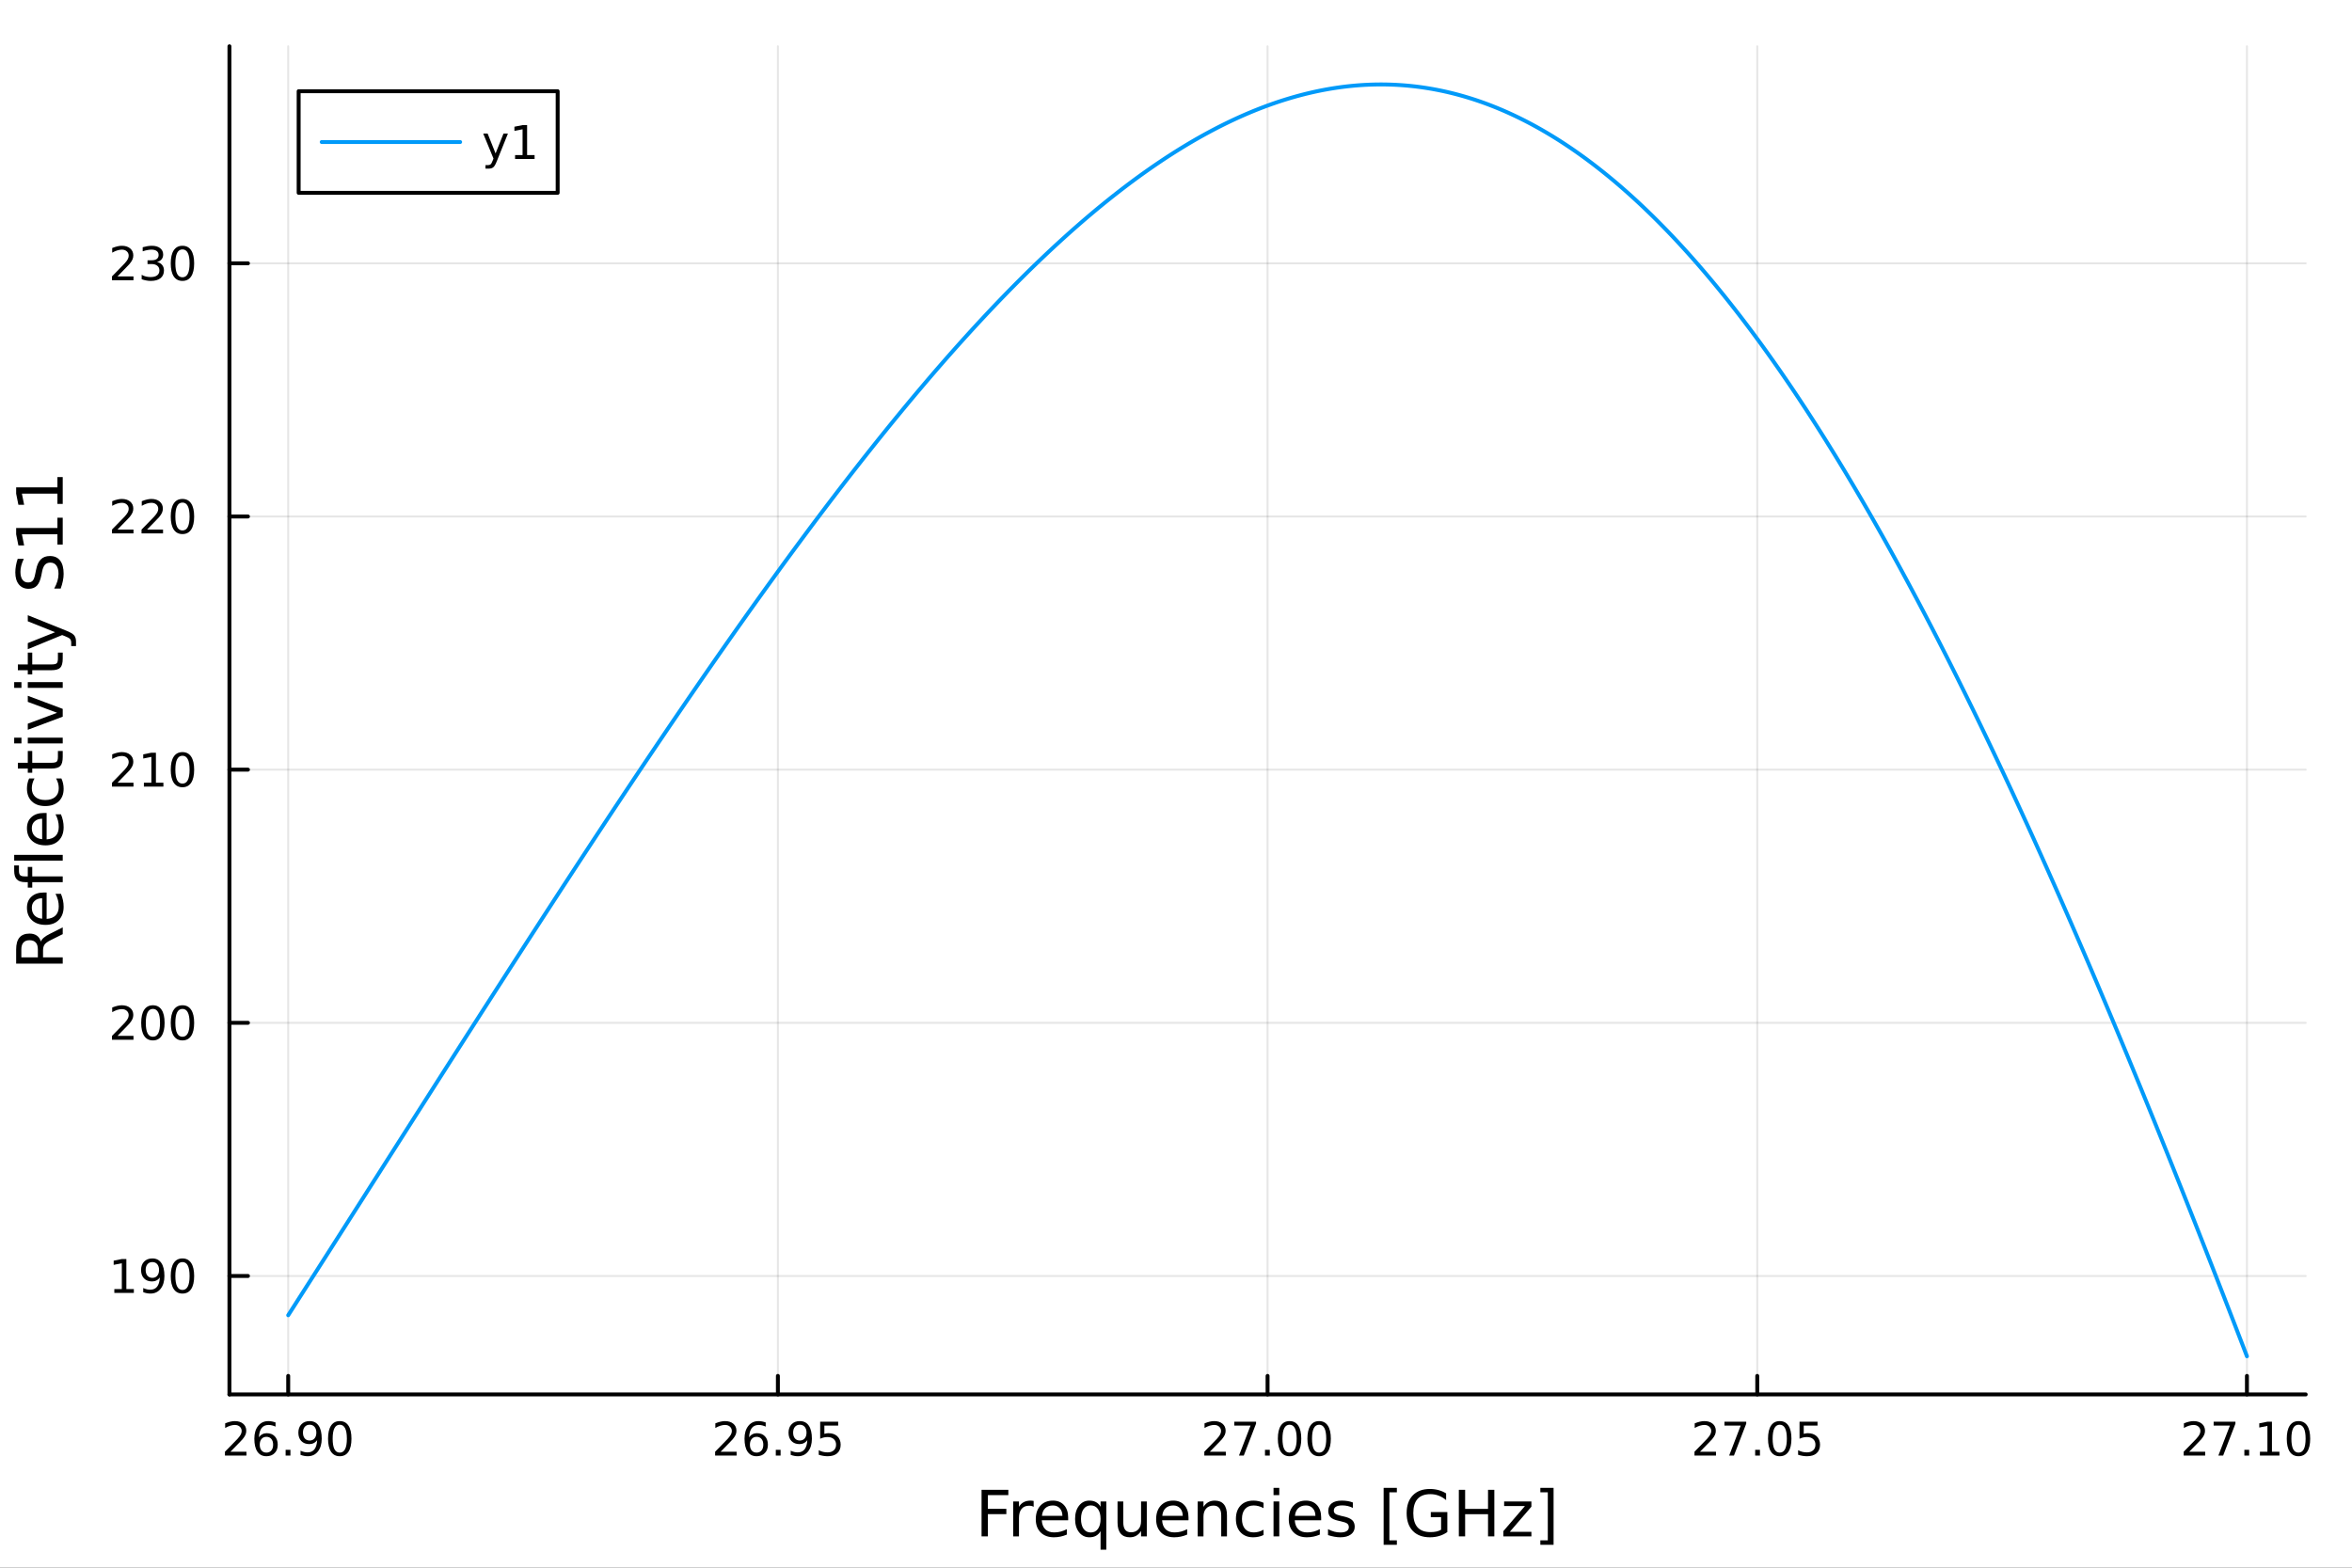 <?xml version="1.0" encoding="utf-8"?>
<svg xmlns="http://www.w3.org/2000/svg" xmlns:xlink="http://www.w3.org/1999/xlink" width="600" height="400" viewBox="0 0 2400 1600">
<rect x="0" y="0" width="2400" height="1600" fill="#333333" stroke="none"/>
<defs>
  <clipPath id="clip520">
    <rect x="0" y="0" width="2400" height="1600"/>
  </clipPath>
</defs>
<path clip-path="url(#clip520)" d="M0 1600 L2400 1600 L2400 0 L0 0  Z" fill="#ffffff" fill-rule="evenodd" fill-opacity="1"/>
<defs>
  <clipPath id="clip521">
    <rect x="480" y="0" width="1681" height="1600"/>
  </clipPath>
</defs>
<path clip-path="url(#clip520)" d="M234.125 1423.18 L2352.76 1423.18 L2352.76 47.244 L234.125 47.244  Z" fill="#ffffff" fill-rule="evenodd" fill-opacity="1"/>
<defs>
  <clipPath id="clip522">
    <rect x="234" y="47" width="2120" height="1377"/>
  </clipPath>
</defs>
<polyline clip-path="url(#clip522)" style="stroke:#000000; stroke-linecap:round; stroke-linejoin:round; stroke-width:2; stroke-opacity:0.1; fill:none" points="294.087,1423.18 294.087,47.244 "/>
<polyline clip-path="url(#clip522)" style="stroke:#000000; stroke-linecap:round; stroke-linejoin:round; stroke-width:2; stroke-opacity:0.1; fill:none" points="793.764,1423.18 793.764,47.244 "/>
<polyline clip-path="url(#clip522)" style="stroke:#000000; stroke-linecap:round; stroke-linejoin:round; stroke-width:2; stroke-opacity:0.1; fill:none" points="1293.44,1423.18 1293.44,47.244 "/>
<polyline clip-path="url(#clip522)" style="stroke:#000000; stroke-linecap:round; stroke-linejoin:round; stroke-width:2; stroke-opacity:0.1; fill:none" points="1793.12,1423.18 1793.12,47.244 "/>
<polyline clip-path="url(#clip522)" style="stroke:#000000; stroke-linecap:round; stroke-linejoin:round; stroke-width:2; stroke-opacity:0.1; fill:none" points="2292.79,1423.18 2292.79,47.244 "/>
<polyline clip-path="url(#clip522)" style="stroke:#000000; stroke-linecap:round; stroke-linejoin:round; stroke-width:2; stroke-opacity:0.1; fill:none" points="234.125,1302.28 2352.76,1302.28 "/>
<polyline clip-path="url(#clip522)" style="stroke:#000000; stroke-linecap:round; stroke-linejoin:round; stroke-width:2; stroke-opacity:0.1; fill:none" points="234.125,1043.9 2352.76,1043.9 "/>
<polyline clip-path="url(#clip522)" style="stroke:#000000; stroke-linecap:round; stroke-linejoin:round; stroke-width:2; stroke-opacity:0.1; fill:none" points="234.125,785.517 2352.76,785.517 "/>
<polyline clip-path="url(#clip522)" style="stroke:#000000; stroke-linecap:round; stroke-linejoin:round; stroke-width:2; stroke-opacity:0.1; fill:none" points="234.125,527.135 2352.76,527.135 "/>
<polyline clip-path="url(#clip522)" style="stroke:#000000; stroke-linecap:round; stroke-linejoin:round; stroke-width:2; stroke-opacity:0.1; fill:none" points="234.125,268.753 2352.76,268.753 "/>
<polyline clip-path="url(#clip520)" style="stroke:#000000; stroke-linecap:round; stroke-linejoin:round; stroke-width:4; stroke-opacity:1; fill:none" points="234.125,1423.18 2352.76,1423.18 "/>
<polyline clip-path="url(#clip520)" style="stroke:#000000; stroke-linecap:round; stroke-linejoin:round; stroke-width:4; stroke-opacity:1; fill:none" points="294.087,1423.18 294.087,1404.28 "/>
<polyline clip-path="url(#clip520)" style="stroke:#000000; stroke-linecap:round; stroke-linejoin:round; stroke-width:4; stroke-opacity:1; fill:none" points="793.764,1423.18 793.764,1404.28 "/>
<polyline clip-path="url(#clip520)" style="stroke:#000000; stroke-linecap:round; stroke-linejoin:round; stroke-width:4; stroke-opacity:1; fill:none" points="1293.44,1423.18 1293.44,1404.28 "/>
<polyline clip-path="url(#clip520)" style="stroke:#000000; stroke-linecap:round; stroke-linejoin:round; stroke-width:4; stroke-opacity:1; fill:none" points="1793.12,1423.18 1793.12,1404.28 "/>
<polyline clip-path="url(#clip520)" style="stroke:#000000; stroke-linecap:round; stroke-linejoin:round; stroke-width:4; stroke-opacity:1; fill:none" points="2292.79,1423.18 2292.79,1404.28 "/>
<path clip-path="url(#clip520)" d="M235.163 1481.64 L251.483 1481.64 L251.483 1485.58 L229.538 1485.58 L229.538 1481.64 Q232.2 1478.89 236.784 1474.26 Q241.39 1469.61 242.571 1468.27 Q244.816 1465.74 245.696 1464.01 Q246.599 1462.25 246.599 1460.56 Q246.599 1457.8 244.654 1456.07 Q242.733 1454.33 239.631 1454.33 Q237.432 1454.33 234.978 1455.09 Q232.548 1455.86 229.77 1457.41 L229.77 1452.69 Q232.594 1451.55 235.048 1450.97 Q237.501 1450.39 239.538 1450.39 Q244.909 1450.39 248.103 1453.08 Q251.298 1455.77 251.298 1460.26 Q251.298 1462.39 250.487 1464.31 Q249.7 1466.2 247.594 1468.8 Q247.015 1469.47 243.913 1472.69 Q240.812 1475.88 235.163 1481.64 Z" fill="#000000" fill-rule="nonzero" fill-opacity="1" /><path clip-path="url(#clip520)" d="M271.876 1466.44 Q268.728 1466.44 266.876 1468.59 Q265.047 1470.74 265.047 1474.49 Q265.047 1478.22 266.876 1480.39 Q268.728 1482.55 271.876 1482.55 Q275.024 1482.55 276.853 1480.39 Q278.705 1478.22 278.705 1474.49 Q278.705 1470.74 276.853 1468.59 Q275.024 1466.44 271.876 1466.44 M281.159 1451.78 L281.159 1456.04 Q279.399 1455.21 277.594 1454.77 Q275.811 1454.33 274.052 1454.33 Q269.422 1454.33 266.969 1457.45 Q264.538 1460.58 264.191 1466.9 Q265.557 1464.89 267.617 1463.82 Q269.677 1462.73 272.154 1462.73 Q277.362 1462.73 280.371 1465.9 Q283.404 1469.05 283.404 1474.49 Q283.404 1479.82 280.256 1483.03 Q277.108 1486.25 271.876 1486.25 Q265.881 1486.25 262.71 1481.67 Q259.538 1477.06 259.538 1468.33 Q259.538 1460.14 263.427 1455.28 Q267.316 1450.39 273.867 1450.39 Q275.626 1450.39 277.409 1450.74 Q279.214 1451.09 281.159 1451.78 Z" fill="#000000" fill-rule="nonzero" fill-opacity="1" /><path clip-path="url(#clip520)" d="M291.459 1479.7 L296.344 1479.7 L296.344 1485.58 L291.459 1485.58 L291.459 1479.7 Z" fill="#000000" fill-rule="nonzero" fill-opacity="1" /><path clip-path="url(#clip520)" d="M306.668 1484.86 L306.668 1480.6 Q308.427 1481.44 310.232 1481.88 Q312.038 1482.32 313.774 1482.32 Q318.404 1482.32 320.834 1479.21 Q323.288 1476.09 323.635 1469.75 Q322.293 1471.74 320.232 1472.8 Q318.172 1473.87 315.672 1473.87 Q310.487 1473.87 307.455 1470.74 Q304.445 1467.59 304.445 1462.15 Q304.445 1456.83 307.594 1453.61 Q310.742 1450.39 315.973 1450.39 Q321.968 1450.39 325.117 1455 Q328.288 1459.58 328.288 1468.33 Q328.288 1476.51 324.399 1481.39 Q320.533 1486.25 313.982 1486.25 Q312.223 1486.25 310.418 1485.9 Q308.612 1485.56 306.668 1484.86 M315.973 1470.21 Q319.121 1470.21 320.95 1468.06 Q322.802 1465.9 322.802 1462.15 Q322.802 1458.43 320.95 1456.27 Q319.121 1454.1 315.973 1454.1 Q312.825 1454.1 310.973 1456.27 Q309.144 1458.43 309.144 1462.15 Q309.144 1465.9 310.973 1468.06 Q312.825 1470.21 315.973 1470.21 Z" fill="#000000" fill-rule="nonzero" fill-opacity="1" /><path clip-path="url(#clip520)" d="M346.691 1454.1 Q343.079 1454.1 341.251 1457.66 Q339.445 1461.2 339.445 1468.33 Q339.445 1475.44 341.251 1479.01 Q343.079 1482.55 346.691 1482.55 Q350.325 1482.55 352.13 1479.01 Q353.959 1475.44 353.959 1468.33 Q353.959 1461.2 352.13 1457.66 Q350.325 1454.1 346.691 1454.1 M346.691 1450.39 Q352.501 1450.39 355.556 1455 Q358.635 1459.58 358.635 1468.33 Q358.635 1477.06 355.556 1481.67 Q352.501 1486.25 346.691 1486.25 Q340.88 1486.25 337.802 1481.67 Q334.746 1477.06 334.746 1468.33 Q334.746 1459.58 337.802 1455 Q340.88 1450.39 346.691 1450.39 Z" fill="#000000" fill-rule="nonzero" fill-opacity="1" /><path clip-path="url(#clip520)" d="M735.338 1481.64 L751.657 1481.64 L751.657 1485.58 L729.713 1485.58 L729.713 1481.64 Q732.375 1478.89 736.958 1474.26 Q741.565 1469.61 742.745 1468.27 Q744.991 1465.74 745.87 1464.01 Q746.773 1462.25 746.773 1460.56 Q746.773 1457.8 744.829 1456.07 Q742.907 1454.33 739.806 1454.33 Q737.607 1454.33 735.153 1455.09 Q732.722 1455.86 729.945 1457.41 L729.945 1452.69 Q732.769 1451.55 735.222 1450.97 Q737.676 1450.39 739.713 1450.39 Q745.083 1450.39 748.278 1453.08 Q751.472 1455.77 751.472 1460.26 Q751.472 1462.39 750.662 1464.31 Q749.875 1466.2 747.769 1468.8 Q747.19 1469.47 744.088 1472.69 Q740.986 1475.88 735.338 1481.64 Z" fill="#000000" fill-rule="nonzero" fill-opacity="1" /><path clip-path="url(#clip520)" d="M772.051 1466.44 Q768.903 1466.44 767.051 1468.59 Q765.222 1470.74 765.222 1474.49 Q765.222 1478.22 767.051 1480.39 Q768.903 1482.55 772.051 1482.55 Q775.199 1482.55 777.028 1480.39 Q778.88 1478.22 778.88 1474.49 Q778.88 1470.74 777.028 1468.59 Q775.199 1466.44 772.051 1466.44 M781.333 1451.78 L781.333 1456.04 Q779.574 1455.21 777.768 1454.77 Q775.986 1454.33 774.227 1454.33 Q769.597 1454.33 767.143 1457.45 Q764.713 1460.58 764.366 1466.9 Q765.731 1464.89 767.792 1463.82 Q769.852 1462.73 772.329 1462.73 Q777.537 1462.73 780.546 1465.9 Q783.579 1469.05 783.579 1474.49 Q783.579 1479.82 780.43 1483.03 Q777.282 1486.25 772.051 1486.25 Q766.055 1486.25 762.884 1481.67 Q759.713 1477.06 759.713 1468.33 Q759.713 1460.14 763.602 1455.28 Q767.491 1450.39 774.042 1450.39 Q775.801 1450.39 777.583 1450.74 Q779.389 1451.09 781.333 1451.78 Z" fill="#000000" fill-rule="nonzero" fill-opacity="1" /><path clip-path="url(#clip520)" d="M791.634 1479.7 L796.518 1479.7 L796.518 1485.58 L791.634 1485.58 L791.634 1479.7 Z" fill="#000000" fill-rule="nonzero" fill-opacity="1" /><path clip-path="url(#clip520)" d="M806.842 1484.86 L806.842 1480.6 Q808.602 1481.44 810.407 1481.88 Q812.213 1482.32 813.949 1482.32 Q818.578 1482.32 821.009 1479.21 Q823.463 1476.09 823.81 1469.75 Q822.467 1471.74 820.407 1472.8 Q818.347 1473.87 815.847 1473.87 Q810.662 1473.87 807.629 1470.74 Q804.62 1467.59 804.62 1462.15 Q804.62 1456.83 807.768 1453.61 Q810.916 1450.39 816.148 1450.39 Q822.143 1450.39 825.291 1455 Q828.463 1459.58 828.463 1468.33 Q828.463 1476.51 824.574 1481.39 Q820.708 1486.25 814.157 1486.25 Q812.398 1486.25 810.592 1485.9 Q808.787 1485.56 806.842 1484.86 M816.148 1470.21 Q819.296 1470.21 821.125 1468.06 Q822.976 1465.9 822.976 1462.15 Q822.976 1458.43 821.125 1456.27 Q819.296 1454.1 816.148 1454.1 Q813 1454.1 811.148 1456.27 Q809.319 1458.43 809.319 1462.15 Q809.319 1465.9 811.148 1468.06 Q813 1470.21 816.148 1470.21 Z" fill="#000000" fill-rule="nonzero" fill-opacity="1" /><path clip-path="url(#clip520)" d="M836.912 1451.02 L855.268 1451.02 L855.268 1454.96 L841.194 1454.96 L841.194 1463.43 Q842.212 1463.08 843.231 1462.92 Q844.25 1462.73 845.268 1462.73 Q851.055 1462.73 854.435 1465.9 Q857.814 1469.08 857.814 1474.49 Q857.814 1480.07 854.342 1483.17 Q850.87 1486.25 844.55 1486.25 Q842.375 1486.25 840.106 1485.88 Q837.861 1485.51 835.453 1484.77 L835.453 1480.07 Q837.537 1481.2 839.759 1481.76 Q841.981 1482.32 844.458 1482.32 Q848.462 1482.32 850.8 1480.21 Q853.138 1478.1 853.138 1474.49 Q853.138 1470.88 850.8 1468.77 Q848.462 1466.67 844.458 1466.67 Q842.583 1466.67 840.708 1467.08 Q838.856 1467.5 836.912 1468.38 L836.912 1451.02 Z" fill="#000000" fill-rule="nonzero" fill-opacity="1" /><path clip-path="url(#clip520)" d="M1234.52 1481.64 L1250.84 1481.64 L1250.84 1485.58 L1228.89 1485.58 L1228.89 1481.64 Q1231.55 1478.89 1236.14 1474.26 Q1240.74 1469.61 1241.92 1468.27 Q1244.17 1465.74 1245.05 1464.01 Q1245.95 1462.25 1245.95 1460.56 Q1245.95 1457.8 1244.01 1456.07 Q1242.09 1454.33 1238.98 1454.33 Q1236.79 1454.33 1234.33 1455.09 Q1231.9 1455.86 1229.12 1457.41 L1229.12 1452.69 Q1231.95 1451.55 1234.4 1450.97 Q1236.86 1450.39 1238.89 1450.39 Q1244.26 1450.39 1247.46 1453.08 Q1250.65 1455.77 1250.65 1460.26 Q1250.65 1462.39 1249.84 1464.31 Q1249.05 1466.2 1246.95 1468.8 Q1246.37 1469.47 1243.27 1472.69 Q1240.17 1475.88 1234.52 1481.64 Z" fill="#000000" fill-rule="nonzero" fill-opacity="1" /><path clip-path="url(#clip520)" d="M1259.47 1451.02 L1281.69 1451.02 L1281.69 1453.01 L1269.15 1485.58 L1264.26 1485.58 L1276.07 1454.96 L1259.47 1454.96 L1259.47 1451.02 Z" fill="#000000" fill-rule="nonzero" fill-opacity="1" /><path clip-path="url(#clip520)" d="M1290.81 1479.7 L1295.7 1479.7 L1295.7 1485.58 L1290.81 1485.58 L1290.81 1479.7 Z" fill="#000000" fill-rule="nonzero" fill-opacity="1" /><path clip-path="url(#clip520)" d="M1315.88 1454.1 Q1312.27 1454.1 1310.44 1457.66 Q1308.64 1461.2 1308.64 1468.33 Q1308.64 1475.44 1310.44 1479.01 Q1312.27 1482.55 1315.88 1482.55 Q1319.52 1482.55 1321.32 1479.01 Q1323.15 1475.44 1323.15 1468.33 Q1323.15 1461.2 1321.32 1457.66 Q1319.52 1454.1 1315.88 1454.1 M1315.88 1450.39 Q1321.69 1450.39 1324.75 1455 Q1327.83 1459.58 1327.83 1468.33 Q1327.83 1477.06 1324.75 1481.67 Q1321.69 1486.25 1315.88 1486.25 Q1310.07 1486.25 1306.99 1481.67 Q1303.94 1477.06 1303.94 1468.33 Q1303.94 1459.58 1306.99 1455 Q1310.07 1450.39 1315.88 1450.39 Z" fill="#000000" fill-rule="nonzero" fill-opacity="1" /><path clip-path="url(#clip520)" d="M1346.04 1454.1 Q1342.43 1454.1 1340.6 1457.66 Q1338.8 1461.2 1338.8 1468.33 Q1338.8 1475.44 1340.6 1479.01 Q1342.43 1482.55 1346.04 1482.55 Q1349.68 1482.55 1351.48 1479.01 Q1353.31 1475.44 1353.31 1468.33 Q1353.31 1461.2 1351.48 1457.66 Q1349.68 1454.1 1346.04 1454.1 M1346.04 1450.39 Q1351.85 1450.39 1354.91 1455 Q1357.99 1459.58 1357.99 1468.33 Q1357.99 1477.06 1354.91 1481.67 Q1351.85 1486.25 1346.04 1486.25 Q1340.23 1486.25 1337.16 1481.67 Q1334.1 1477.06 1334.1 1468.33 Q1334.1 1459.58 1337.16 1455 Q1340.23 1450.39 1346.04 1450.39 Z" fill="#000000" fill-rule="nonzero" fill-opacity="1" /><path clip-path="url(#clip520)" d="M1734.69 1481.64 L1751.01 1481.64 L1751.01 1485.58 L1729.07 1485.58 L1729.07 1481.64 Q1731.73 1478.89 1736.31 1474.26 Q1740.92 1469.61 1742.1 1468.27 Q1744.34 1465.74 1745.22 1464.01 Q1746.13 1462.25 1746.13 1460.56 Q1746.13 1457.8 1744.18 1456.07 Q1742.26 1454.33 1739.16 1454.33 Q1736.96 1454.33 1734.51 1455.09 Q1732.08 1455.86 1729.3 1457.41 L1729.3 1452.69 Q1732.12 1451.55 1734.58 1450.97 Q1737.03 1450.39 1739.07 1450.39 Q1744.44 1450.39 1747.63 1453.08 Q1750.83 1455.77 1750.83 1460.26 Q1750.83 1462.39 1750.02 1464.31 Q1749.23 1466.2 1747.12 1468.8 Q1746.54 1469.47 1743.44 1472.69 Q1740.34 1475.88 1734.69 1481.64 Z" fill="#000000" fill-rule="nonzero" fill-opacity="1" /><path clip-path="url(#clip520)" d="M1759.65 1451.02 L1781.87 1451.02 L1781.87 1453.01 L1769.32 1485.58 L1764.44 1485.58 L1776.24 1454.96 L1759.65 1454.96 L1759.65 1451.02 Z" fill="#000000" fill-rule="nonzero" fill-opacity="1" /><path clip-path="url(#clip520)" d="M1790.99 1479.7 L1795.87 1479.7 L1795.87 1485.58 L1790.99 1485.58 L1790.99 1479.7 Z" fill="#000000" fill-rule="nonzero" fill-opacity="1" /><path clip-path="url(#clip520)" d="M1816.06 1454.1 Q1812.45 1454.1 1810.62 1457.66 Q1808.81 1461.2 1808.81 1468.33 Q1808.81 1475.44 1810.62 1479.01 Q1812.45 1482.55 1816.06 1482.55 Q1819.69 1482.55 1821.5 1479.01 Q1823.33 1475.44 1823.33 1468.33 Q1823.33 1461.2 1821.5 1457.66 Q1819.69 1454.1 1816.06 1454.1 M1816.06 1450.39 Q1821.87 1450.39 1824.92 1455 Q1828 1459.58 1828 1468.33 Q1828 1477.06 1824.92 1481.67 Q1821.87 1486.25 1816.06 1486.25 Q1810.25 1486.25 1807.17 1481.67 Q1804.11 1477.06 1804.11 1468.33 Q1804.11 1459.58 1807.17 1455 Q1810.25 1450.39 1816.06 1450.39 Z" fill="#000000" fill-rule="nonzero" fill-opacity="1" /><path clip-path="url(#clip520)" d="M1836.27 1451.02 L1854.62 1451.02 L1854.62 1454.96 L1840.55 1454.96 L1840.55 1463.43 Q1841.57 1463.08 1842.58 1462.92 Q1843.6 1462.73 1844.62 1462.73 Q1850.41 1462.73 1853.79 1465.9 Q1857.17 1469.08 1857.17 1474.49 Q1857.17 1480.07 1853.7 1483.17 Q1850.22 1486.25 1843.9 1486.25 Q1841.73 1486.25 1839.46 1485.88 Q1837.21 1485.51 1834.81 1484.77 L1834.81 1480.07 Q1836.89 1481.2 1839.11 1481.76 Q1841.34 1482.32 1843.81 1482.32 Q1847.82 1482.32 1850.15 1480.21 Q1852.49 1478.1 1852.49 1474.49 Q1852.49 1470.88 1850.15 1468.77 Q1847.82 1466.67 1843.81 1466.67 Q1841.94 1466.67 1840.06 1467.08 Q1838.21 1467.5 1836.27 1468.38 L1836.27 1451.02 Z" fill="#000000" fill-rule="nonzero" fill-opacity="1" /><path clip-path="url(#clip520)" d="M2233.87 1481.64 L2250.19 1481.64 L2250.19 1485.58 L2228.25 1485.58 L2228.25 1481.64 Q2230.91 1478.89 2235.49 1474.26 Q2240.1 1469.61 2241.28 1468.27 Q2243.52 1465.74 2244.4 1464.01 Q2245.31 1462.25 2245.31 1460.56 Q2245.31 1457.8 2243.36 1456.07 Q2241.44 1454.33 2238.34 1454.33 Q2236.14 1454.33 2233.69 1455.09 Q2231.26 1455.86 2228.48 1457.41 L2228.48 1452.69 Q2231.3 1451.55 2233.76 1450.97 Q2236.21 1450.39 2238.25 1450.39 Q2243.62 1450.39 2246.81 1453.08 Q2250.01 1455.77 2250.01 1460.26 Q2250.01 1462.39 2249.2 1464.31 Q2248.41 1466.2 2246.3 1468.8 Q2245.72 1469.47 2242.62 1472.69 Q2239.52 1475.88 2233.87 1481.64 Z" fill="#000000" fill-rule="nonzero" fill-opacity="1" /><path clip-path="url(#clip520)" d="M2258.82 1451.02 L2281.05 1451.02 L2281.05 1453.01 L2268.5 1485.58 L2263.62 1485.58 L2275.42 1454.96 L2258.82 1454.96 L2258.82 1451.02 Z" fill="#000000" fill-rule="nonzero" fill-opacity="1" /><path clip-path="url(#clip520)" d="M2290.17 1479.7 L2295.05 1479.7 L2295.05 1485.58 L2290.17 1485.58 L2290.17 1479.7 Z" fill="#000000" fill-rule="nonzero" fill-opacity="1" /><path clip-path="url(#clip520)" d="M2306.05 1481.64 L2313.69 1481.64 L2313.69 1455.28 L2305.38 1456.95 L2305.38 1452.69 L2313.64 1451.02 L2318.32 1451.02 L2318.32 1481.64 L2325.95 1481.64 L2325.95 1485.58 L2306.05 1485.58 L2306.05 1481.64 Z" fill="#000000" fill-rule="nonzero" fill-opacity="1" /><path clip-path="url(#clip520)" d="M2345.4 1454.1 Q2341.79 1454.1 2339.96 1457.66 Q2338.15 1461.2 2338.15 1468.33 Q2338.15 1475.44 2339.96 1479.01 Q2341.79 1482.55 2345.4 1482.55 Q2349.03 1482.55 2350.84 1479.01 Q2352.67 1475.44 2352.67 1468.33 Q2352.67 1461.2 2350.84 1457.66 Q2349.03 1454.1 2345.4 1454.1 M2345.4 1450.39 Q2351.21 1450.39 2354.26 1455 Q2357.34 1459.58 2357.34 1468.33 Q2357.34 1477.06 2354.26 1481.67 Q2351.21 1486.25 2345.4 1486.25 Q2339.59 1486.25 2336.51 1481.67 Q2333.45 1477.06 2333.45 1468.33 Q2333.45 1459.58 2336.51 1455 Q2339.59 1450.39 2345.4 1450.39 Z" fill="#000000" fill-rule="nonzero" fill-opacity="1" /><path clip-path="url(#clip520)" d="M1001.6 1520.52 L1028.91 1520.52 L1028.91 1525.93 L1008.03 1525.93 L1008.03 1539.94 L1026.88 1539.94 L1026.88 1545.35 L1008.03 1545.35 L1008.03 1568.04 L1001.6 1568.04 L1001.6 1520.52 Z" fill="#000000" fill-rule="nonzero" fill-opacity="1" /><path clip-path="url(#clip520)" d="M1054.76 1537.87 Q1053.77 1537.3 1052.59 1537.04 Q1051.45 1536.76 1050.05 1536.76 Q1045.08 1536.76 1042.41 1540 Q1039.77 1543.22 1039.77 1549.27 L1039.77 1568.04 L1033.88 1568.04 L1033.88 1532.4 L1039.77 1532.4 L1039.77 1537.93 Q1041.61 1534.69 1044.57 1533.13 Q1047.53 1531.54 1051.77 1531.54 Q1052.37 1531.54 1053.1 1531.63 Q1053.84 1531.7 1054.73 1531.85 L1054.76 1537.87 Z" fill="#000000" fill-rule="nonzero" fill-opacity="1" /><path clip-path="url(#clip520)" d="M1089.96 1548.76 L1089.96 1551.62 L1063.03 1551.62 Q1063.42 1557.67 1066.66 1560.85 Q1069.94 1564 1075.77 1564 Q1079.14 1564 1082.29 1563.17 Q1085.47 1562.35 1088.59 1560.69 L1088.59 1566.23 Q1085.44 1567.57 1082.13 1568.27 Q1078.82 1568.97 1075.42 1568.97 Q1066.89 1568.97 1061.89 1564 Q1056.92 1559.04 1056.92 1550.57 Q1056.92 1541.82 1061.63 1536.69 Q1066.38 1531.54 1074.4 1531.54 Q1081.59 1531.54 1085.76 1536.18 Q1089.96 1540.8 1089.96 1548.76 M1084.1 1547.04 Q1084.04 1542.23 1081.4 1539.37 Q1078.79 1536.5 1074.46 1536.5 Q1069.56 1536.5 1066.6 1539.27 Q1063.67 1542.04 1063.22 1547.07 L1084.1 1547.04 Z" fill="#000000" fill-rule="nonzero" fill-opacity="1" /><path clip-path="url(#clip520)" d="M1103.07 1550.25 Q1103.07 1556.71 1105.72 1560.4 Q1108.39 1564.07 1113.04 1564.07 Q1117.68 1564.07 1120.36 1560.4 Q1123.03 1556.71 1123.03 1550.25 Q1123.03 1543.79 1120.36 1540.13 Q1117.68 1536.44 1113.04 1536.44 Q1108.39 1536.44 1105.72 1540.13 Q1103.07 1543.79 1103.07 1550.25 M1123.03 1562.7 Q1121.18 1565.88 1118.35 1567.44 Q1115.55 1568.97 1111.6 1568.97 Q1105.14 1568.97 1101.07 1563.81 Q1097.03 1558.65 1097.03 1550.25 Q1097.03 1541.85 1101.07 1536.69 Q1105.14 1531.54 1111.6 1531.54 Q1115.55 1531.54 1118.35 1533.1 Q1121.18 1534.62 1123.03 1537.81 L1123.03 1532.4 L1128.89 1532.4 L1128.89 1581.6 L1123.03 1581.6 L1123.03 1562.7 Z" fill="#000000" fill-rule="nonzero" fill-opacity="1" /><path clip-path="url(#clip520)" d="M1140.35 1553.98 L1140.35 1532.4 L1146.2 1532.4 L1146.2 1553.75 Q1146.2 1558.81 1148.18 1561.36 Q1150.15 1563.87 1154.1 1563.87 Q1158.84 1563.87 1161.58 1560.85 Q1164.34 1557.83 1164.34 1552.61 L1164.34 1532.4 L1170.2 1532.4 L1170.2 1568.04 L1164.34 1568.04 L1164.34 1562.57 Q1162.21 1565.82 1159.38 1567.41 Q1156.58 1568.97 1152.85 1568.97 Q1146.71 1568.97 1143.53 1565.15 Q1140.35 1561.33 1140.35 1553.98 M1155.08 1531.54 L1155.08 1531.54 Z" fill="#000000" fill-rule="nonzero" fill-opacity="1" /><path clip-path="url(#clip520)" d="M1212.76 1548.76 L1212.76 1551.62 L1185.83 1551.62 Q1186.21 1557.67 1189.46 1560.85 Q1192.74 1564 1198.56 1564 Q1201.93 1564 1205.08 1563.17 Q1208.27 1562.35 1211.39 1560.69 L1211.39 1566.23 Q1208.24 1567.57 1204.93 1568.27 Q1201.62 1568.97 1198.21 1568.97 Q1189.68 1568.97 1184.68 1564 Q1179.72 1559.04 1179.72 1550.57 Q1179.72 1541.82 1184.43 1536.69 Q1189.17 1531.54 1197.19 1531.54 Q1204.38 1531.54 1208.55 1536.18 Q1212.76 1540.8 1212.76 1548.76 M1206.9 1547.04 Q1206.84 1542.23 1204.19 1539.37 Q1201.58 1536.5 1197.25 1536.5 Q1192.35 1536.5 1189.39 1539.27 Q1186.46 1542.04 1186.02 1547.07 L1206.9 1547.04 Z" fill="#000000" fill-rule="nonzero" fill-opacity="1" /><path clip-path="url(#clip520)" d="M1252 1546.53 L1252 1568.04 L1246.14 1568.04 L1246.14 1546.72 Q1246.14 1541.66 1244.17 1539.14 Q1242.2 1536.63 1238.25 1536.63 Q1233.51 1536.63 1230.77 1539.65 Q1228.03 1542.68 1228.03 1547.9 L1228.03 1568.04 L1222.14 1568.04 L1222.14 1532.4 L1228.03 1532.4 L1228.03 1537.93 Q1230.13 1534.72 1232.97 1533.13 Q1235.83 1531.54 1239.55 1531.54 Q1245.7 1531.54 1248.85 1535.36 Q1252 1539.14 1252 1546.53 Z" fill="#000000" fill-rule="nonzero" fill-opacity="1" /><path clip-path="url(#clip520)" d="M1289.33 1533.76 L1289.33 1539.24 Q1286.85 1537.87 1284.34 1537.2 Q1281.86 1536.5 1279.31 1536.5 Q1273.61 1536.5 1270.46 1540.13 Q1267.31 1543.73 1267.31 1550.25 Q1267.31 1556.78 1270.46 1560.4 Q1273.61 1564 1279.31 1564 Q1281.86 1564 1284.34 1563.33 Q1286.85 1562.63 1289.33 1561.26 L1289.33 1566.68 Q1286.88 1567.82 1284.24 1568.39 Q1281.63 1568.97 1278.67 1568.97 Q1270.62 1568.97 1265.88 1563.91 Q1261.13 1558.85 1261.13 1550.25 Q1261.13 1541.53 1265.91 1536.53 Q1270.72 1531.54 1279.05 1531.54 Q1281.76 1531.54 1284.34 1532.11 Q1286.92 1532.65 1289.33 1533.76 Z" fill="#000000" fill-rule="nonzero" fill-opacity="1" /><path clip-path="url(#clip520)" d="M1299.52 1532.4 L1305.38 1532.4 L1305.38 1568.04 L1299.52 1568.04 L1299.52 1532.4 M1299.52 1518.52 L1305.38 1518.52 L1305.38 1525.93 L1299.52 1525.93 L1299.52 1518.52 Z" fill="#000000" fill-rule="nonzero" fill-opacity="1" /><path clip-path="url(#clip520)" d="M1348.12 1548.76 L1348.12 1551.62 L1321.2 1551.62 Q1321.58 1557.67 1324.82 1560.85 Q1328.1 1564 1333.93 1564 Q1337.3 1564 1340.45 1563.17 Q1343.63 1562.35 1346.75 1560.69 L1346.75 1566.23 Q1343.6 1567.57 1340.29 1568.27 Q1336.98 1568.97 1333.58 1568.97 Q1325.05 1568.97 1320.05 1564 Q1315.08 1559.04 1315.08 1550.57 Q1315.08 1541.82 1319.79 1536.69 Q1324.54 1531.54 1332.56 1531.54 Q1339.75 1531.54 1343.92 1536.18 Q1348.12 1540.8 1348.12 1548.76 M1342.27 1547.04 Q1342.2 1542.23 1339.56 1539.37 Q1336.95 1536.5 1332.62 1536.5 Q1327.72 1536.5 1324.76 1539.27 Q1321.83 1542.04 1321.39 1547.07 L1342.27 1547.04 Z" fill="#000000" fill-rule="nonzero" fill-opacity="1" /><path clip-path="url(#clip520)" d="M1380.46 1533.45 L1380.46 1538.98 Q1377.98 1537.71 1375.3 1537.07 Q1372.63 1536.44 1369.77 1536.44 Q1365.4 1536.44 1363.21 1537.77 Q1361.04 1539.11 1361.04 1541.79 Q1361.04 1543.82 1362.6 1545 Q1364.16 1546.15 1368.87 1547.2 L1370.88 1547.64 Q1377.12 1548.98 1379.73 1551.43 Q1382.37 1553.85 1382.37 1558.21 Q1382.37 1563.17 1378.42 1566.07 Q1374.51 1568.97 1367.63 1568.97 Q1364.77 1568.97 1361.65 1568.39 Q1358.56 1567.85 1355.12 1566.74 L1355.12 1560.69 Q1358.37 1562.38 1361.52 1563.24 Q1364.67 1564.07 1367.76 1564.07 Q1371.9 1564.07 1374.13 1562.66 Q1376.35 1561.23 1376.35 1558.65 Q1376.35 1556.27 1374.73 1554.99 Q1373.14 1553.72 1367.7 1552.54 L1365.66 1552.07 Q1360.22 1550.92 1357.8 1548.56 Q1355.38 1546.18 1355.38 1542.04 Q1355.38 1537.01 1358.94 1534.27 Q1362.51 1531.54 1369.07 1531.54 Q1372.31 1531.54 1375.18 1532.01 Q1378.04 1532.49 1380.46 1533.45 Z" fill="#000000" fill-rule="nonzero" fill-opacity="1" /><path clip-path="url(#clip520)" d="M1411.87 1518.52 L1425.37 1518.52 L1425.37 1523.07 L1417.73 1523.07 L1417.73 1572.09 L1425.37 1572.09 L1425.37 1576.64 L1411.87 1576.64 L1411.87 1518.52 Z" fill="#000000" fill-rule="nonzero" fill-opacity="1" /><path clip-path="url(#clip520)" d="M1470.5 1561.26 L1470.5 1548.5 L1460 1548.5 L1460 1543.22 L1476.87 1543.22 L1476.87 1563.62 Q1473.14 1566.26 1468.66 1567.63 Q1464.17 1568.97 1459.08 1568.97 Q1447.94 1568.97 1441.63 1562.47 Q1435.36 1555.95 1435.36 1544.33 Q1435.36 1532.68 1441.63 1526.19 Q1447.94 1519.66 1459.08 1519.66 Q1463.72 1519.66 1467.89 1520.81 Q1472.09 1521.96 1475.63 1524.18 L1475.63 1531.03 Q1472.06 1528 1468.05 1526.48 Q1464.04 1524.95 1459.62 1524.95 Q1450.9 1524.95 1446.5 1529.82 Q1442.14 1534.69 1442.14 1544.33 Q1442.14 1553.94 1446.5 1558.81 Q1450.9 1563.68 1459.62 1563.68 Q1463.02 1563.68 1465.7 1563.11 Q1468.37 1562.51 1470.5 1561.26 Z" fill="#000000" fill-rule="nonzero" fill-opacity="1" /><path clip-path="url(#clip520)" d="M1488.61 1520.52 L1495.04 1520.52 L1495.04 1540 L1518.4 1540 L1518.4 1520.52 L1524.83 1520.52 L1524.83 1568.04 L1518.4 1568.04 L1518.4 1545.41 L1495.04 1545.41 L1495.04 1568.04 L1488.61 1568.04 L1488.61 1520.52 Z" fill="#000000" fill-rule="nonzero" fill-opacity="1" /><path clip-path="url(#clip520)" d="M1534.83 1532.4 L1562.65 1532.4 L1562.65 1537.74 L1540.62 1563.37 L1562.65 1563.37 L1562.65 1568.04 L1534.03 1568.04 L1534.03 1562.7 L1556.06 1537.07 L1534.83 1537.07 L1534.83 1532.4 Z" fill="#000000" fill-rule="nonzero" fill-opacity="1" /><path clip-path="url(#clip520)" d="M1585.28 1518.52 L1585.28 1576.64 L1571.78 1576.64 L1571.78 1572.09 L1579.39 1572.09 L1579.39 1523.07 L1571.78 1523.07 L1571.78 1518.52 L1585.28 1518.52 Z" fill="#000000" fill-rule="nonzero" fill-opacity="1" /><polyline clip-path="url(#clip520)" style="stroke:#000000; stroke-linecap:round; stroke-linejoin:round; stroke-width:4; stroke-opacity:1; fill:none" points="234.125,1423.18 234.125,47.244 "/>
<polyline clip-path="url(#clip520)" style="stroke:#000000; stroke-linecap:round; stroke-linejoin:round; stroke-width:4; stroke-opacity:1; fill:none" points="234.125,1302.28 253.023,1302.28 "/>
<polyline clip-path="url(#clip520)" style="stroke:#000000; stroke-linecap:round; stroke-linejoin:round; stroke-width:4; stroke-opacity:1; fill:none" points="234.125,1043.9 253.023,1043.9 "/>
<polyline clip-path="url(#clip520)" style="stroke:#000000; stroke-linecap:round; stroke-linejoin:round; stroke-width:4; stroke-opacity:1; fill:none" points="234.125,785.517 253.023,785.517 "/>
<polyline clip-path="url(#clip520)" style="stroke:#000000; stroke-linecap:round; stroke-linejoin:round; stroke-width:4; stroke-opacity:1; fill:none" points="234.125,527.135 253.023,527.135 "/>
<polyline clip-path="url(#clip520)" style="stroke:#000000; stroke-linecap:round; stroke-linejoin:round; stroke-width:4; stroke-opacity:1; fill:none" points="234.125,268.753 253.023,268.753 "/>
<path clip-path="url(#clip520)" d="M116.668 1315.63 L124.306 1315.63 L124.306 1289.26 L115.996 1290.93 L115.996 1286.67 L124.26 1285 L128.936 1285 L128.936 1315.63 L136.575 1315.63 L136.575 1319.56 L116.668 1319.56 L116.668 1315.63 Z" fill="#000000" fill-rule="nonzero" fill-opacity="1" /><path clip-path="url(#clip520)" d="M146.158 1318.84 L146.158 1314.58 Q147.917 1315.42 149.723 1315.86 Q151.528 1316.3 153.265 1316.3 Q157.894 1316.3 160.325 1313.2 Q162.778 1310.07 163.126 1303.73 Q161.783 1305.72 159.723 1306.78 Q157.663 1307.85 155.163 1307.85 Q149.978 1307.85 146.945 1304.72 Q143.936 1301.57 143.936 1296.13 Q143.936 1290.81 147.084 1287.59 Q150.232 1284.38 155.464 1284.38 Q161.459 1284.38 164.607 1288.98 Q167.778 1293.57 167.778 1302.32 Q167.778 1310.49 163.89 1315.37 Q160.024 1320.23 153.473 1320.23 Q151.714 1320.23 149.908 1319.88 Q148.103 1319.54 146.158 1318.84 M155.464 1304.19 Q158.612 1304.19 160.44 1302.04 Q162.292 1299.88 162.292 1296.13 Q162.292 1292.41 160.44 1290.26 Q158.612 1288.08 155.464 1288.08 Q152.316 1288.08 150.464 1290.26 Q148.635 1292.41 148.635 1296.13 Q148.635 1299.88 150.464 1302.04 Q152.316 1304.19 155.464 1304.19 Z" fill="#000000" fill-rule="nonzero" fill-opacity="1" /><path clip-path="url(#clip520)" d="M186.181 1288.08 Q182.57 1288.08 180.741 1291.64 Q178.936 1295.19 178.936 1302.32 Q178.936 1309.42 180.741 1312.99 Q182.57 1316.53 186.181 1316.53 Q189.815 1316.53 191.621 1312.99 Q193.45 1309.42 193.45 1302.32 Q193.45 1295.19 191.621 1291.64 Q189.815 1288.08 186.181 1288.08 M186.181 1284.38 Q191.991 1284.38 195.047 1288.98 Q198.125 1293.57 198.125 1302.32 Q198.125 1311.04 195.047 1315.65 Q191.991 1320.23 186.181 1320.23 Q180.371 1320.23 177.292 1315.65 Q174.237 1311.04 174.237 1302.32 Q174.237 1293.57 177.292 1288.98 Q180.371 1284.38 186.181 1284.38 Z" fill="#000000" fill-rule="nonzero" fill-opacity="1" /><path clip-path="url(#clip520)" d="M119.885 1057.24 L136.204 1057.24 L136.204 1061.18 L114.26 1061.18 L114.26 1057.24 Q116.922 1054.49 121.505 1049.86 Q126.112 1045.21 127.292 1043.86 Q129.538 1041.34 130.417 1039.6 Q131.32 1037.85 131.32 1036.16 Q131.32 1033.4 129.376 1031.67 Q127.455 1029.93 124.353 1029.93 Q122.154 1029.93 119.7 1030.69 Q117.269 1031.46 114.492 1033.01 L114.492 1028.29 Q117.316 1027.15 119.769 1026.57 Q122.223 1025.99 124.26 1025.99 Q129.63 1025.99 132.825 1028.68 Q136.019 1031.36 136.019 1035.85 Q136.019 1037.98 135.209 1039.91 Q134.422 1041.8 132.316 1044.4 Q131.737 1045.07 128.635 1048.29 Q125.533 1051.48 119.885 1057.24 Z" fill="#000000" fill-rule="nonzero" fill-opacity="1" /><path clip-path="url(#clip520)" d="M156.019 1029.7 Q152.408 1029.7 150.579 1033.26 Q148.774 1036.8 148.774 1043.93 Q148.774 1051.04 150.579 1054.6 Q152.408 1058.15 156.019 1058.15 Q159.653 1058.15 161.459 1054.6 Q163.288 1051.04 163.288 1043.93 Q163.288 1036.8 161.459 1033.26 Q159.653 1029.7 156.019 1029.7 M156.019 1025.99 Q161.829 1025.99 164.885 1030.6 Q167.964 1035.18 167.964 1043.93 Q167.964 1052.66 164.885 1057.27 Q161.829 1061.85 156.019 1061.85 Q150.209 1061.85 147.13 1057.27 Q144.075 1052.66 144.075 1043.93 Q144.075 1035.18 147.13 1030.6 Q150.209 1025.99 156.019 1025.99 Z" fill="#000000" fill-rule="nonzero" fill-opacity="1" /><path clip-path="url(#clip520)" d="M186.181 1029.7 Q182.57 1029.7 180.741 1033.26 Q178.936 1036.8 178.936 1043.93 Q178.936 1051.04 180.741 1054.6 Q182.57 1058.15 186.181 1058.15 Q189.815 1058.15 191.621 1054.6 Q193.45 1051.04 193.45 1043.93 Q193.45 1036.8 191.621 1033.26 Q189.815 1029.7 186.181 1029.7 M186.181 1025.99 Q191.991 1025.99 195.047 1030.6 Q198.125 1035.18 198.125 1043.93 Q198.125 1052.66 195.047 1057.27 Q191.991 1061.85 186.181 1061.85 Q180.371 1061.85 177.292 1057.27 Q174.237 1052.66 174.237 1043.93 Q174.237 1035.18 177.292 1030.6 Q180.371 1025.99 186.181 1025.99 Z" fill="#000000" fill-rule="nonzero" fill-opacity="1" /><path clip-path="url(#clip520)" d="M119.885 798.862 L136.204 798.862 L136.204 802.797 L114.26 802.797 L114.26 798.862 Q116.922 796.107 121.505 791.477 Q126.112 786.825 127.292 785.482 Q129.538 782.959 130.417 781.223 Q131.32 779.464 131.32 777.774 Q131.32 775.019 129.376 773.283 Q127.455 771.547 124.353 771.547 Q122.154 771.547 119.7 772.311 Q117.269 773.075 114.492 774.626 L114.492 769.903 Q117.316 768.769 119.769 768.191 Q122.223 767.612 124.26 767.612 Q129.63 767.612 132.825 770.297 Q136.019 772.982 136.019 777.473 Q136.019 779.603 135.209 781.524 Q134.422 783.422 132.316 786.015 Q131.737 786.686 128.635 789.903 Q125.533 793.098 119.885 798.862 Z" fill="#000000" fill-rule="nonzero" fill-opacity="1" /><path clip-path="url(#clip520)" d="M146.829 798.862 L154.468 798.862 L154.468 772.496 L146.158 774.163 L146.158 769.903 L154.422 768.237 L159.098 768.237 L159.098 798.862 L166.737 798.862 L166.737 802.797 L146.829 802.797 L146.829 798.862 Z" fill="#000000" fill-rule="nonzero" fill-opacity="1" /><path clip-path="url(#clip520)" d="M186.181 771.316 Q182.57 771.316 180.741 774.88 Q178.936 778.422 178.936 785.552 Q178.936 792.658 180.741 796.223 Q182.57 799.764 186.181 799.764 Q189.815 799.764 191.621 796.223 Q193.45 792.658 193.45 785.552 Q193.45 778.422 191.621 774.88 Q189.815 771.316 186.181 771.316 M186.181 767.612 Q191.991 767.612 195.047 772.218 Q198.125 776.802 198.125 785.552 Q198.125 794.278 195.047 798.885 Q191.991 803.468 186.181 803.468 Q180.371 803.468 177.292 798.885 Q174.237 794.278 174.237 785.552 Q174.237 776.802 177.292 772.218 Q180.371 767.612 186.181 767.612 Z" fill="#000000" fill-rule="nonzero" fill-opacity="1" /><path clip-path="url(#clip520)" d="M119.885 540.48 L136.204 540.48 L136.204 544.415 L114.26 544.415 L114.26 540.48 Q116.922 537.725 121.505 533.095 Q126.112 528.443 127.292 527.1 Q129.538 524.577 130.417 522.841 Q131.32 521.082 131.32 519.392 Q131.32 516.637 129.376 514.901 Q127.455 513.165 124.353 513.165 Q122.154 513.165 119.7 513.929 Q117.269 514.693 114.492 516.244 L114.492 511.522 Q117.316 510.387 119.769 509.809 Q122.223 509.23 124.26 509.23 Q129.63 509.23 132.825 511.915 Q136.019 514.6 136.019 519.091 Q136.019 521.221 135.209 523.142 Q134.422 525.04 132.316 527.633 Q131.737 528.304 128.635 531.521 Q125.533 534.716 119.885 540.48 Z" fill="#000000" fill-rule="nonzero" fill-opacity="1" /><path clip-path="url(#clip520)" d="M150.047 540.48 L166.366 540.48 L166.366 544.415 L144.422 544.415 L144.422 540.48 Q147.084 537.725 151.667 533.095 Q156.274 528.443 157.454 527.1 Q159.7 524.577 160.579 522.841 Q161.482 521.082 161.482 519.392 Q161.482 516.637 159.538 514.901 Q157.616 513.165 154.515 513.165 Q152.316 513.165 149.862 513.929 Q147.431 514.693 144.654 516.244 L144.654 511.522 Q147.478 510.387 149.931 509.809 Q152.385 509.23 154.422 509.23 Q159.792 509.23 162.987 511.915 Q166.181 514.6 166.181 519.091 Q166.181 521.221 165.371 523.142 Q164.584 525.04 162.477 527.633 Q161.899 528.304 158.797 531.521 Q155.695 534.716 150.047 540.48 Z" fill="#000000" fill-rule="nonzero" fill-opacity="1" /><path clip-path="url(#clip520)" d="M186.181 512.934 Q182.57 512.934 180.741 516.498 Q178.936 520.04 178.936 527.17 Q178.936 534.276 180.741 537.841 Q182.57 541.382 186.181 541.382 Q189.815 541.382 191.621 537.841 Q193.45 534.276 193.45 527.17 Q193.45 520.04 191.621 516.498 Q189.815 512.934 186.181 512.934 M186.181 509.23 Q191.991 509.23 195.047 513.836 Q198.125 518.42 198.125 527.17 Q198.125 535.896 195.047 540.503 Q191.991 545.086 186.181 545.086 Q180.371 545.086 177.292 540.503 Q174.237 535.896 174.237 527.17 Q174.237 518.42 177.292 513.836 Q180.371 509.23 186.181 509.23 Z" fill="#000000" fill-rule="nonzero" fill-opacity="1" /><path clip-path="url(#clip520)" d="M119.885 282.098 L136.204 282.098 L136.204 286.033 L114.26 286.033 L114.26 282.098 Q116.922 279.343 121.505 274.714 Q126.112 270.061 127.292 268.718 Q129.538 266.195 130.417 264.459 Q131.32 262.7 131.32 261.01 Q131.32 258.255 129.376 256.519 Q127.455 254.783 124.353 254.783 Q122.154 254.783 119.7 255.547 Q117.269 256.311 114.492 257.862 L114.492 253.14 Q117.316 252.005 119.769 251.427 Q122.223 250.848 124.26 250.848 Q129.63 250.848 132.825 253.533 Q136.019 256.218 136.019 260.709 Q136.019 262.839 135.209 264.76 Q134.422 266.658 132.316 269.251 Q131.737 269.922 128.635 273.139 Q125.533 276.334 119.885 282.098 Z" fill="#000000" fill-rule="nonzero" fill-opacity="1" /><path clip-path="url(#clip520)" d="M160.186 267.399 Q163.542 268.116 165.417 270.385 Q167.315 272.653 167.315 275.987 Q167.315 281.102 163.797 283.903 Q160.278 286.704 153.797 286.704 Q151.621 286.704 149.306 286.264 Q147.015 285.848 144.561 284.991 L144.561 280.477 Q146.505 281.612 148.82 282.19 Q151.135 282.769 153.658 282.769 Q158.056 282.769 160.348 281.033 Q162.663 279.297 162.663 275.987 Q162.663 272.931 160.51 271.218 Q158.38 269.482 154.561 269.482 L150.533 269.482 L150.533 265.639 L154.746 265.639 Q158.195 265.639 160.024 264.274 Q161.852 262.885 161.852 260.292 Q161.852 257.63 159.954 256.218 Q158.079 254.783 154.561 254.783 Q152.64 254.783 150.441 255.2 Q148.241 255.616 145.603 256.496 L145.603 252.329 Q148.265 251.589 150.579 251.218 Q152.917 250.848 154.978 250.848 Q160.302 250.848 163.403 253.278 Q166.505 255.686 166.505 259.806 Q166.505 262.677 164.862 264.667 Q163.218 266.635 160.186 267.399 Z" fill="#000000" fill-rule="nonzero" fill-opacity="1" /><path clip-path="url(#clip520)" d="M186.181 254.552 Q182.57 254.552 180.741 258.116 Q178.936 261.658 178.936 268.788 Q178.936 275.894 180.741 279.459 Q182.57 283.001 186.181 283.001 Q189.815 283.001 191.621 279.459 Q193.45 275.894 193.45 268.788 Q193.45 261.658 191.621 258.116 Q189.815 254.552 186.181 254.552 M186.181 250.848 Q191.991 250.848 195.047 255.454 Q198.125 260.038 198.125 268.788 Q198.125 277.514 195.047 282.121 Q191.991 286.704 186.181 286.704 Q180.371 286.704 177.292 282.121 Q174.237 277.514 174.237 268.788 Q174.237 260.038 177.292 255.454 Q180.371 250.848 186.181 250.848 Z" fill="#000000" fill-rule="nonzero" fill-opacity="1" /><path clip-path="url(#clip520)" d="M41.724 960.972 Q42.424 958.903 44.716 956.961 Q47.008 954.988 51.018 953.015 L64.004 946.49 L64.004 953.397 L51.814 959.476 Q47.039 961.831 45.48 964.059 Q43.92 966.255 43.92 970.075 L43.92 977.077 L64.004 977.077 L64.004 983.506 L16.484 983.506 L16.484 968.993 Q16.484 960.844 19.89 956.834 Q23.296 952.824 30.17 952.824 Q34.658 952.824 37.618 954.924 Q40.578 956.993 41.724 960.972 M21.768 977.077 L38.637 977.077 L38.637 968.993 Q38.637 964.346 36.504 961.99 Q34.34 959.603 30.17 959.603 Q26.001 959.603 23.9 961.99 Q21.768 964.346 21.768 968.993 L21.768 977.077 Z" fill="#000000" fill-rule="nonzero" fill-opacity="1" /><path clip-path="url(#clip520)" d="M44.716 910.905 L47.581 910.905 L47.581 937.832 Q53.628 937.45 56.811 934.204 Q59.962 930.926 59.962 925.101 Q59.962 921.727 59.134 918.576 Q58.307 915.393 56.652 912.274 L62.19 912.274 Q63.527 915.425 64.227 918.735 Q64.927 922.045 64.927 925.451 Q64.927 933.981 59.962 938.978 Q54.997 943.943 46.53 943.943 Q37.777 943.943 32.653 939.233 Q27.497 934.49 27.497 926.47 Q27.497 919.276 32.144 915.107 Q36.759 910.905 44.716 910.905 M42.997 916.762 Q38.191 916.826 35.327 919.467 Q32.462 922.077 32.462 926.406 Q32.462 931.308 35.231 934.268 Q38 937.196 43.029 937.641 L42.997 916.762 Z" fill="#000000" fill-rule="nonzero" fill-opacity="1" /><path clip-path="url(#clip520)" d="M14.479 883.246 L19.349 883.246 L19.349 888.848 Q19.349 891.999 20.622 893.241 Q21.895 894.45 25.205 894.45 L28.356 894.45 L28.356 884.806 L32.908 884.806 L32.908 894.45 L64.004 894.45 L64.004 900.338 L32.908 900.338 L32.908 905.94 L28.356 905.94 L28.356 900.338 L25.874 900.338 Q19.922 900.338 17.216 897.569 Q14.479 894.8 14.479 888.785 L14.479 883.246 Z" fill="#000000" fill-rule="nonzero" fill-opacity="1" /><path clip-path="url(#clip520)" d="M14.479 878.345 L14.479 872.488 L64.004 872.488 L64.004 878.345 L14.479 878.345 Z" fill="#000000" fill-rule="nonzero" fill-opacity="1" /><path clip-path="url(#clip520)" d="M44.716 829.743 L47.581 829.743 L47.581 856.67 Q53.628 856.288 56.811 853.041 Q59.962 849.763 59.962 843.938 Q59.962 840.564 59.134 837.413 Q58.307 834.231 56.652 831.111 L62.19 831.111 Q63.527 834.262 64.227 837.573 Q64.927 840.883 64.927 844.288 Q64.927 852.818 59.962 857.815 Q54.997 862.781 46.53 862.781 Q37.777 862.781 32.653 858.07 Q27.497 853.328 27.497 845.307 Q27.497 838.114 32.144 833.944 Q36.759 829.743 44.716 829.743 M42.997 835.599 Q38.191 835.663 35.327 838.305 Q32.462 840.915 32.462 845.243 Q32.462 850.145 35.231 853.105 Q38 856.033 43.029 856.479 L42.997 835.599 Z" fill="#000000" fill-rule="nonzero" fill-opacity="1" /><path clip-path="url(#clip520)" d="M29.725 794.477 L35.199 794.477 Q33.831 796.959 33.162 799.474 Q32.462 801.956 32.462 804.503 Q32.462 810.2 36.09 813.351 Q39.687 816.502 46.212 816.502 Q52.737 816.502 56.365 813.351 Q59.962 810.2 59.962 804.503 Q59.962 801.956 59.294 799.474 Q58.593 796.959 57.225 794.477 L62.636 794.477 Q63.781 796.927 64.354 799.569 Q64.927 802.179 64.927 805.139 Q64.927 813.192 59.866 817.934 Q54.806 822.677 46.212 822.677 Q37.491 822.677 32.494 817.902 Q27.497 813.096 27.497 804.757 Q27.497 802.052 28.07 799.474 Q28.611 796.896 29.725 794.477 Z" fill="#000000" fill-rule="nonzero" fill-opacity="1" /><path clip-path="url(#clip520)" d="M18.235 778.499 L28.356 778.499 L28.356 766.436 L32.908 766.436 L32.908 778.499 L52.259 778.499 Q56.62 778.499 57.861 777.321 Q59.103 776.112 59.103 772.451 L59.103 766.436 L64.004 766.436 L64.004 772.451 Q64.004 779.231 61.49 781.809 Q58.943 784.387 52.259 784.387 L32.908 784.387 L32.908 788.684 L28.356 788.684 L28.356 784.387 L18.235 784.387 L18.235 778.499 Z" fill="#000000" fill-rule="nonzero" fill-opacity="1" /><path clip-path="url(#clip520)" d="M28.356 758.733 L28.356 752.877 L64.004 752.877 L64.004 758.733 L28.356 758.733 M14.479 758.733 L14.479 752.877 L21.895 752.877 L21.895 758.733 L14.479 758.733 Z" fill="#000000" fill-rule="nonzero" fill-opacity="1" /><path clip-path="url(#clip520)" d="M28.356 744.824 L28.356 738.618 L58.275 727.478 L28.356 716.338 L28.356 710.131 L64.004 723.499 L64.004 731.456 L28.356 744.824 Z" fill="#000000" fill-rule="nonzero" fill-opacity="1" /><path clip-path="url(#clip520)" d="M28.356 702.047 L28.356 696.19 L64.004 696.19 L64.004 702.047 L28.356 702.047 M14.479 702.047 L14.479 696.19 L21.895 696.19 L21.895 702.047 L14.479 702.047 Z" fill="#000000" fill-rule="nonzero" fill-opacity="1" /><path clip-path="url(#clip520)" d="M18.235 678.143 L28.356 678.143 L28.356 666.08 L32.908 666.08 L32.908 678.143 L52.259 678.143 Q56.62 678.143 57.861 676.966 Q59.103 675.756 59.103 672.096 L59.103 666.08 L64.004 666.08 L64.004 672.096 Q64.004 678.875 61.49 681.454 Q58.943 684.032 52.259 684.032 L32.908 684.032 L32.908 688.329 L28.356 688.329 L28.356 684.032 L18.235 684.032 L18.235 678.143 Z" fill="#000000" fill-rule="nonzero" fill-opacity="1" /><path clip-path="url(#clip520)" d="M67.314 643.546 Q73.68 646.028 75.622 648.384 Q77.563 650.739 77.563 654.686 L77.563 659.365 L72.662 659.365 L72.662 655.927 Q72.662 653.508 71.516 652.171 Q70.37 650.835 66.105 649.211 L63.431 648.161 L28.356 662.579 L28.356 656.373 L56.238 645.233 L28.356 634.093 L28.356 627.886 L67.314 643.546 Z" fill="#000000" fill-rule="nonzero" fill-opacity="1" /><path clip-path="url(#clip520)" d="M18.044 570.34 L24.314 570.34 Q22.563 574 21.704 577.247 Q20.845 580.493 20.845 583.517 Q20.845 588.769 22.882 591.633 Q24.919 594.466 28.674 594.466 Q31.826 594.466 33.449 592.588 Q35.04 590.679 36.027 585.395 L36.823 581.512 Q38.191 574.319 41.66 570.913 Q45.098 567.476 50.891 567.476 Q57.798 567.476 61.362 572.123 Q64.927 576.738 64.927 585.682 Q64.927 589.055 64.163 592.875 Q63.399 596.662 61.904 600.736 L55.283 600.736 Q57.479 596.822 58.593 593.066 Q59.707 589.31 59.707 585.682 Q59.707 580.175 57.543 577.183 Q55.379 574.191 51.368 574.191 Q47.867 574.191 45.894 576.356 Q43.92 578.488 42.934 583.39 L42.17 587.305 Q40.737 594.498 37.682 597.713 Q34.626 600.927 29.184 600.927 Q22.882 600.927 19.253 596.503 Q15.625 592.047 15.625 584.249 Q15.625 580.907 16.23 577.438 Q16.834 573.969 18.044 570.34 Z" fill="#000000" fill-rule="nonzero" fill-opacity="1" /><path clip-path="url(#clip520)" d="M58.593 555.763 L58.593 545.259 L22.341 545.259 L24.632 556.686 L18.776 556.686 L16.484 545.323 L16.484 538.894 L58.593 538.894 L58.593 528.39 L64.004 528.39 L64.004 555.763 L58.593 555.763 Z" fill="#000000" fill-rule="nonzero" fill-opacity="1" /><path clip-path="url(#clip520)" d="M58.593 514.29 L58.593 503.787 L22.341 503.787 L24.632 515.213 L18.776 515.213 L16.484 503.85 L16.484 497.421 L58.593 497.421 L58.593 486.918 L64.004 486.918 L64.004 514.29 L58.593 514.29 Z" fill="#000000" fill-rule="nonzero" fill-opacity="1" /><polyline clip-path="url(#clip522)" style="stroke:#009af9; stroke-linecap:round; stroke-linejoin:round; stroke-width:4; stroke-opacity:1; fill:none" points="294.087,1342.35 296.087,1339.23 298.088,1336.1 300.089,1332.98 302.09,1329.85 304.09,1326.72 306.091,1323.59 308.092,1320.46 310.092,1317.33 312.093,1314.2 314.094,1311.07 316.094,1307.94 318.095,1304.81 320.096,1301.68 322.097,1298.55 324.097,1295.42 326.098,1292.28 328.099,1289.15 330.099,1286.02 332.1,1282.88 334.101,1279.75 336.102,1276.61 338.102,1273.48 340.103,1270.34 342.104,1267.21 344.104,1264.07 346.105,1260.94 348.106,1257.8 350.107,1254.66 352.107,1251.53 354.108,1248.39 356.109,1245.25 358.109,1242.11 360.11,1238.98 362.111,1235.84 364.111,1232.7 366.112,1229.56 368.113,1226.42 370.114,1223.29 372.114,1220.15 374.115,1217.01 376.116,1213.87 378.116,1210.73 380.117,1207.59 382.118,1204.45 384.119,1201.32 386.119,1198.18 388.12,1195.04 390.121,1191.9 392.121,1188.76 394.122,1185.62 396.123,1182.48 398.124,1179.34 400.124,1176.21 402.125,1173.07 404.126,1169.93 406.126,1166.79 408.127,1163.65 410.128,1160.52 412.129,1157.38 414.129,1154.24 416.13,1151.1 418.131,1147.97 420.131,1144.83 422.132,1141.69 424.133,1138.56 426.133,1135.42 428.134,1132.29 430.135,1129.15 432.136,1126.01 434.136,1122.88 436.137,1119.75 438.138,1116.61 440.138,1113.48 442.139,1110.35 444.14,1107.21 446.141,1104.08 448.141,1100.95 450.142,1097.82 452.143,1094.69 454.143,1091.56 456.144,1088.43 458.145,1085.3 460.146,1082.17 462.146,1079.04 464.147,1075.91 466.148,1072.79 468.148,1069.66 470.149,1066.54 472.15,1063.41 474.15,1060.29 476.151,1057.16 478.152,1054.04 480.153,1050.92 482.153,1047.8 484.154,1044.68 486.155,1041.56 488.155,1038.44 490.156,1035.32 492.157,1032.2 494.158,1029.08 496.158,1025.97 498.159,1022.85 500.16,1019.74 502.16,1016.63 504.161,1013.52 506.162,1010.4 508.163,1007.29 510.163,1004.19 512.164,1001.08 514.165,997.97 516.165,994.864 518.166,991.759 520.167,988.655 522.167,985.552 524.168,982.451 526.169,979.35 528.17,976.251 530.17,973.152 532.171,970.055 534.172,966.959 536.172,963.865 538.173,960.772 540.174,957.679 542.175,954.589 544.175,951.499 546.176,948.411 548.177,945.324 550.177,942.239 552.178,939.155 554.179,936.072 556.18,932.991 558.18,929.911 560.181,926.833 562.182,923.756 564.182,920.68 566.183,917.606 568.184,914.534 570.184,911.463 572.185,908.394 574.186,905.327 576.187,902.261 578.187,899.196 580.188,896.134 582.189,893.073 584.189,890.014 586.19,886.956 588.191,883.9 590.192,880.846 592.192,877.794 594.193,874.744 596.194,871.695 598.194,868.648 600.195,865.604 602.196,862.561 604.197,859.52 606.197,856.48 608.198,853.443 610.199,850.408 612.199,847.375 614.2,844.344 616.201,841.315 618.201,838.288 620.202,835.263 622.203,832.24 624.204,829.219 626.204,826.2 628.205,823.184 630.206,820.17 632.206,817.158 634.207,814.148 636.208,811.141 638.209,808.135 640.209,805.132 642.21,802.132 644.211,799.134 646.211,796.138 648.212,793.144 650.213,790.153 652.214,787.165 654.214,784.179 656.215,781.195 658.216,778.214 660.216,775.235 662.217,772.259 664.218,769.286 666.219,766.315 668.219,763.347 670.22,760.381 672.221,757.419 674.221,754.458 676.222,751.501 678.223,748.546 680.223,745.594 682.224,742.645 684.225,739.699 686.226,736.756 688.226,733.815 690.227,730.877 692.228,727.942 694.228,725.011 696.229,722.082 698.23,719.156 700.231,716.233 702.231,713.313 704.232,710.396 706.233,707.483 708.233,704.572 710.234,701.665 712.235,698.761 714.236,695.859 716.236,692.962 718.237,690.067 720.238,687.176 722.238,684.288 724.239,681.403 726.24,678.521 728.24,675.643 730.241,672.769 732.242,669.897 734.243,667.03 736.243,664.165 738.244,661.304 740.245,658.447 742.245,655.593 744.246,652.743 746.247,649.897 748.248,647.054 750.248,644.214 752.249,641.379 754.25,638.547 756.25,635.718 758.251,632.894 760.252,630.073 762.253,627.256 764.253,624.443 766.254,621.634 768.255,618.829 770.255,616.027 772.256,613.23 774.257,610.437 776.257,607.647 778.258,604.862 780.259,602.08 782.26,599.303 784.26,596.53 786.261,593.761 788.262,590.996 790.262,588.235 792.263,585.478 794.264,582.726 796.265,579.978 798.265,577.234 800.266,574.495 802.267,571.76 804.267,569.029 806.268,566.303 808.269,563.581 810.27,560.864 812.27,558.151 814.271,555.442 816.272,552.739 818.272,550.039 820.273,547.345 822.274,544.655 824.274,541.969 826.275,539.289 828.276,536.613 830.277,533.942 832.277,531.275 834.278,528.614 836.279,525.957 838.279,523.305 840.28,520.658 842.281,518.016 844.282,515.379 846.282,512.747 848.283,510.119 850.284,507.497 852.284,504.88 854.285,502.268 856.286,499.661 858.287,497.06 860.287,494.463 862.288,491.872 864.289,489.286 866.289,486.705 868.29,484.13 870.291,481.559 872.291,478.995 874.292,476.435 876.293,473.881 878.294,471.333 880.294,468.79 882.295,466.252 884.296,463.72 886.296,461.194 888.297,458.673 890.298,456.158 892.299,453.648 894.299,451.144 896.3,448.646 898.301,446.154 900.301,443.667 902.302,441.186 904.303,438.711 906.304,436.242 908.304,433.779 910.305,431.322 912.306,428.87 914.306,426.425 916.307,423.986 918.308,421.553 920.309,419.126 922.309,416.705 924.31,414.29 926.311,411.881 928.311,409.478 930.312,407.082 932.313,404.692 934.313,402.309 936.314,399.931 938.315,397.56 940.316,395.196 942.316,392.838 944.317,390.486 946.318,388.141 948.318,385.802 950.319,383.47 952.32,381.144 954.321,378.825 956.321,376.513 958.322,374.208 960.323,371.909 962.323,369.617 964.324,367.331 966.325,365.053 968.326,362.781 970.326,360.516 972.327,358.258 974.328,356.007 976.328,353.763 978.329,351.526 980.33,349.296 982.33,347.073 984.331,344.857 986.332,342.648 988.333,340.446 990.333,338.252 992.334,336.065 994.335,333.885 996.335,331.712 998.336,329.547 1000.34,327.389 1002.34,325.238 1004.34,323.095 1006.34,320.959 1008.34,318.83 1010.34,316.71 1012.34,314.596 1014.34,312.491 1016.34,310.392 1018.34,308.302 1020.34,306.219 1022.34,304.144 1024.35,302.077 1026.35,300.017 1028.35,297.965 1030.35,295.921 1032.35,293.885 1034.35,291.857 1036.35,289.836 1038.35,287.824 1040.35,285.819 1042.35,283.823 1044.35,281.835 1046.35,279.854 1048.35,277.882 1050.35,275.918 1052.36,273.963 1054.36,272.015 1056.36,270.076 1058.36,268.145 1060.36,266.222 1062.36,264.307 1064.36,262.401 1066.36,260.504 1068.36,258.615 1070.36,256.734 1072.36,254.862 1074.36,252.998 1076.36,251.143 1078.36,249.297 1080.37,247.459 1082.37,245.629 1084.37,243.809 1086.37,241.997 1088.37,240.194 1090.37,238.4 1092.37,236.615 1094.37,234.838 1096.37,233.071 1098.37,231.312 1100.37,229.562 1102.37,227.822 1104.37,226.09 1106.37,224.367 1108.38,222.654 1110.38,220.949 1112.38,219.254 1114.38,217.568 1116.38,215.891 1118.38,214.223 1120.38,212.565 1122.38,210.916 1124.38,209.276 1126.38,207.646 1128.38,206.025 1130.38,204.413 1132.38,202.811 1134.38,201.219 1136.39,199.636 1138.39,198.063 1140.39,196.499 1142.39,194.945 1144.39,193.4 1146.39,191.865 1148.39,190.34 1150.39,188.825 1152.39,187.319 1154.39,185.824 1156.39,184.338 1158.39,182.862 1160.39,181.396 1162.39,179.94 1164.39,178.494 1166.4,177.058 1168.4,175.632 1170.4,174.216 1172.4,172.81 1174.4,171.414 1176.4,170.028 1178.4,168.653 1180.4,167.288 1182.4,165.933 1184.4,164.589 1186.4,163.254 1188.4,161.93 1190.4,160.617 1192.4,159.314 1194.41,158.021 1196.41,156.739 1198.41,155.467 1200.41,154.206 1202.41,152.956 1204.41,151.716 1206.41,150.487 1208.41,149.268 1210.41,148.06 1212.41,146.863 1214.41,145.676 1216.41,144.501 1218.41,143.336 1220.41,142.182 1222.42,141.039 1224.42,139.907 1226.42,138.785 1228.42,137.675 1230.42,136.576 1232.42,135.487 1234.42,134.41 1236.42,133.344 1238.42,132.289 1240.42,131.245 1242.42,130.212 1244.42,129.191 1246.42,128.181 1248.42,127.182 1250.43,126.194 1252.43,125.217 1254.43,124.252 1256.43,123.299 1258.43,122.356 1260.43,121.426 1262.43,120.506 1264.43,119.598 1266.43,118.702 1268.43,117.817 1270.43,116.944 1272.43,116.082 1274.43,115.232 1276.43,114.394 1278.44,113.568 1280.44,112.753 1282.44,111.949 1284.44,111.158 1286.44,110.379 1288.44,109.611 1290.44,108.855 1292.44,108.111 1294.44,107.379 1296.44,106.659 1298.44,105.951 1300.44,105.254 1302.44,104.57 1304.44,103.898 1306.45,103.238 1308.45,102.59 1310.45,101.954 1312.45,101.331 1314.45,100.719 1316.45,100.12 1318.45,99.533 1320.45,98.958 1322.45,98.396 1324.45,97.846 1326.45,97.308 1328.45,96.783 1330.45,96.27 1332.45,95.769 1334.46,95.281 1336.46,94.805 1338.46,94.342 1340.46,93.891 1342.46,93.453 1344.46,93.027 1346.46,92.614 1348.46,92.214 1350.46,91.826 1352.46,91.451 1354.46,91.089 1356.46,90.739 1358.46,90.402 1360.46,90.078 1362.47,89.766 1364.47,89.468 1366.47,89.182 1368.47,88.909 1370.47,88.649 1372.47,88.402 1374.47,88.168 1376.47,87.947 1378.47,87.738 1380.47,87.543 1382.47,87.361 1384.47,87.192 1386.47,87.035 1388.47,86.892 1390.48,86.762 1392.48,86.645 1394.48,86.542 1396.48,86.451 1398.48,86.374 1400.48,86.31 1402.48,86.259 1404.48,86.221 1406.48,86.197 1408.48,86.186 1410.48,86.188 1412.48,86.204 1414.48,86.232 1416.48,86.275 1418.48,86.33 1420.49,86.4 1422.49,86.482 1424.49,86.578 1426.49,86.688 1428.49,86.811 1430.49,86.947 1432.49,87.097 1434.49,87.26 1436.49,87.438 1438.49,87.628 1440.49,87.833 1442.49,88.051 1444.49,88.282 1446.49,88.528 1448.5,88.786 1450.5,89.059 1452.5,89.345 1454.5,89.645 1456.5,89.959 1458.5,90.287 1460.5,90.628 1462.5,90.983 1464.5,91.352 1466.5,91.735 1468.5,92.132 1470.5,92.542 1472.5,92.967 1474.5,93.405 1476.51,93.857 1478.51,94.323 1480.51,94.803 1482.51,95.297 1484.51,95.805 1486.51,96.327 1488.51,96.863 1490.51,97.413 1492.51,97.977 1494.51,98.555 1496.51,99.147 1498.51,99.753 1500.51,100.373 1502.51,101.008 1504.52,101.656 1506.52,102.319 1508.52,102.995 1510.52,103.686 1512.52,104.391 1514.52,105.11 1516.52,105.844 1518.52,106.591 1520.52,107.353 1522.52,108.129 1524.52,108.919 1526.52,109.723 1528.52,110.542 1530.52,111.375 1532.53,112.222 1534.53,113.083 1536.53,113.959 1538.53,114.849 1540.53,115.753 1542.53,116.672 1544.53,117.605 1546.53,118.552 1548.53,119.513 1550.53,120.489 1552.53,121.48 1554.53,122.484 1556.53,123.503 1558.53,124.537 1560.54,125.585 1562.54,126.647 1564.54,127.724 1566.54,128.815 1568.54,129.92 1570.54,131.04 1572.54,132.174 1574.54,133.323 1576.54,134.486 1578.54,135.664 1580.54,136.856 1582.54,138.063 1584.54,139.284 1586.54,140.519 1588.55,141.769 1590.55,143.034 1592.55,144.313 1594.55,145.606 1596.55,146.914 1598.55,148.236 1600.55,149.573 1602.55,150.925 1604.55,152.291 1606.55,153.671 1608.55,155.066 1610.55,156.476 1612.55,157.9 1614.55,159.338 1616.56,160.791 1618.56,162.259 1620.56,163.741 1622.56,165.238 1624.56,166.749 1626.56,168.275 1628.56,169.815 1630.56,171.37 1632.56,172.939 1634.56,174.523 1636.56,176.121 1638.56,177.734 1640.56,179.361 1642.56,181.003 1644.57,182.66 1646.57,184.331 1648.57,186.016 1650.57,187.716 1652.57,189.431 1654.57,191.16 1656.57,192.904 1658.57,194.662 1660.57,196.434 1662.57,198.221 1664.57,200.023 1666.57,201.839 1668.57,203.67 1670.57,205.515 1672.57,207.375 1674.58,209.249 1676.58,211.137 1678.58,213.04 1680.58,214.958 1682.58,216.89 1684.58,218.836 1686.58,220.797 1688.58,222.773 1690.58,224.763 1692.58,226.767 1694.58,228.786 1696.58,230.819 1698.58,232.866 1700.58,234.928 1702.59,237.005 1704.59,239.095 1706.59,241.201 1708.59,243.32 1710.59,245.454 1712.59,247.602 1714.59,249.765 1716.59,251.942 1718.59,254.133 1720.59,256.339 1722.59,258.559 1724.59,260.793 1726.59,263.042 1728.59,265.305 1730.6,267.582 1732.6,269.873 1734.6,272.179 1736.6,274.499 1738.6,276.833 1740.6,279.182 1742.6,281.544 1744.6,283.921 1746.6,286.312 1748.6,288.717 1750.6,291.137 1752.6,293.57 1754.6,296.018 1756.6,298.48 1758.61,300.956 1760.61,303.446 1762.61,305.95 1764.61,308.468 1766.61,311 1768.61,313.547 1770.61,316.107 1772.61,318.681 1774.61,321.27 1776.61,323.872 1778.61,326.488 1780.61,329.118 1782.61,331.763 1784.61,334.421 1786.62,337.093 1788.62,339.779 1790.62,342.478 1792.62,345.192 1794.62,347.919 1796.62,350.661 1798.62,353.416 1800.62,356.185 1802.62,358.967 1804.62,361.764 1806.62,364.574 1808.62,367.398 1810.62,370.235 1812.62,373.086 1814.63,375.951 1816.63,378.83 1818.63,381.722 1820.63,384.628 1822.63,387.547 1824.63,390.48 1826.63,393.426 1828.63,396.386 1830.63,399.36 1832.63,402.347 1834.63,405.347 1836.63,408.361 1838.63,411.388 1840.63,414.428 1842.64,417.482 1844.64,420.55 1846.64,423.63 1848.64,426.724 1850.64,429.831 1852.64,432.952 1854.64,436.086 1856.64,439.232 1858.64,442.393 1860.64,445.566 1862.64,448.752 1864.64,451.952 1866.64,455.164 1868.64,458.39 1870.65,461.629 1872.65,464.88 1874.65,468.145 1876.65,471.423 1878.65,474.713 1880.65,478.017 1882.65,481.333 1884.65,484.662 1886.65,488.004 1888.65,491.359 1890.65,494.727 1892.65,498.107 1894.65,501.5 1896.65,504.906 1898.66,508.325 1900.66,511.756 1902.66,515.2 1904.66,518.656 1906.66,522.125 1908.66,525.607 1910.66,529.101 1912.66,532.607 1914.66,536.126 1916.66,539.657 1918.66,543.201 1920.66,546.757 1922.66,550.325 1924.66,553.906 1926.66,557.499 1928.67,561.104 1930.67,564.722 1932.67,568.351 1934.67,571.993 1936.67,575.647 1938.67,579.313 1940.67,582.991 1942.67,586.681 1944.67,590.383 1946.67,594.097 1948.67,597.823 1950.67,601.561 1952.67,605.311 1954.67,609.073 1956.68,612.846 1958.68,616.631 1960.68,620.428 1962.68,624.237 1964.68,628.057 1966.68,631.889 1968.68,635.732 1970.68,639.588 1972.68,643.454 1974.68,647.332 1976.68,651.222 1978.68,655.123 1980.68,659.036 1982.68,662.96 1984.69,666.895 1986.69,670.841 1988.69,674.799 1990.69,678.768 1992.69,682.748 1994.69,686.74 1996.69,690.742 1998.69,694.756 2000.69,698.781 2002.69,702.816 2004.69,706.863 2006.69,710.921 2008.69,714.989 2010.69,719.069 2012.7,723.159 2014.7,727.26 2016.7,731.372 2018.7,735.494 2020.7,739.628 2022.7,743.772 2024.7,747.926 2026.7,752.092 2028.7,756.267 2030.7,760.453 2032.7,764.65 2034.7,768.857 2036.7,773.075 2038.7,777.303 2040.71,781.541 2042.71,785.79 2044.71,790.048 2046.71,794.317 2048.71,798.596 2050.71,802.886 2052.71,807.185 2054.71,811.495 2056.71,815.814 2058.71,820.143 2060.71,824.483 2062.71,828.832 2064.71,833.191 2066.71,837.56 2068.72,841.939 2070.72,846.327 2072.72,850.726 2074.72,855.133 2076.72,859.551 2078.72,863.978 2080.72,868.414 2082.72,872.861 2084.72,877.316 2086.72,881.781 2088.72,886.255 2090.72,890.739 2092.72,895.232 2094.72,899.734 2096.73,904.246 2098.73,908.766 2100.73,913.296 2102.73,917.835 2104.73,922.383 2106.73,926.94 2108.73,931.506 2110.73,936.081 2112.73,940.664 2114.73,945.257 2116.73,949.858 2118.73,954.469 2120.73,959.087 2122.73,963.715 2124.74,968.351 2126.74,972.996 2128.74,977.649 2130.74,982.311 2132.74,986.982 2134.74,991.66 2136.74,996.347 2138.74,1001.04 2140.74,1005.75 2142.74,1010.46 2144.74,1015.18 2146.74,1019.91 2148.74,1024.64 2150.74,1029.39 2152.75,1034.14 2154.75,1038.9 2156.75,1043.67 2158.75,1048.45 2160.75,1053.23 2162.75,1058.02 2164.75,1062.82 2166.75,1067.63 2168.75,1072.45 2170.75,1077.27 2172.75,1082.1 2174.75,1086.94 2176.75,1091.79 2178.75,1096.64 2180.75,1101.5 2182.76,1106.37 2184.76,1111.24 2186.76,1116.13 2188.76,1121.02 2190.76,1125.91 2192.76,1130.82 2194.76,1135.73 2196.76,1140.65 2198.76,1145.58 2200.76,1150.51 2202.76,1155.45 2204.76,1160.4 2206.76,1165.35 2208.76,1170.31 2210.77,1175.28 2212.77,1180.25 2214.77,1185.23 2216.77,1190.22 2218.77,1195.21 2220.77,1200.21 2222.77,1205.22 2224.77,1210.23 2226.77,1215.25 2228.77,1220.28 2230.77,1225.31 2232.77,1230.35 2234.77,1235.4 2236.77,1240.45 2238.78,1245.51 2240.78,1250.57 2242.78,1255.64 2244.78,1260.72 2246.78,1265.8 2248.78,1270.89 2250.78,1275.98 2252.78,1281.08 2254.78,1286.19 2256.78,1291.3 2258.78,1296.41 2260.78,1301.54 2262.78,1306.67 2264.78,1311.8 2266.79,1316.94 2268.79,1322.08 2270.79,1327.23 2272.79,1332.39 2274.79,1337.55 2276.79,1342.72 2278.79,1347.89 2280.79,1353.07 2282.79,1358.25 2284.79,1363.44 2286.79,1368.63 2288.79,1373.83 2290.79,1379.03 2292.79,1384.24 "/>
<path clip-path="url(#clip520)" d="M304.746 196.789 L569.04 196.789 L569.04 93.109 L304.746 93.109  Z" fill="#ffffff" fill-rule="evenodd" fill-opacity="1"/>
<polyline clip-path="url(#clip520)" style="stroke:#000000; stroke-linecap:round; stroke-linejoin:round; stroke-width:4; stroke-opacity:1; fill:none" points="304.746,196.789 569.04,196.789 569.04,93.109 304.746,93.109 304.746,196.789 "/>
<polyline clip-path="url(#clip520)" style="stroke:#009af9; stroke-linecap:round; stroke-linejoin:round; stroke-width:4; stroke-opacity:1; fill:none" points="328.287,144.949 469.529,144.949 "/>
<path clip-path="url(#clip520)" d="M506.912 164.636 Q505.106 169.266 503.393 170.678 Q501.68 172.09 498.81 172.09 L495.407 172.09 L495.407 168.525 L497.907 168.525 Q499.666 168.525 500.639 167.692 Q501.611 166.858 502.791 163.756 L503.555 161.812 L493.069 136.303 L497.583 136.303 L505.685 156.581 L513.787 136.303 L518.301 136.303 L506.912 164.636 Z" fill="#000000" fill-rule="nonzero" fill-opacity="1" /><path clip-path="url(#clip520)" d="M525.592 158.293 L533.231 158.293 L533.231 131.928 L524.921 133.595 L524.921 129.335 L533.185 127.669 L537.861 127.669 L537.861 158.293 L545.499 158.293 L545.499 162.229 L525.592 162.229 L525.592 158.293 Z" fill="#000000" fill-rule="nonzero" fill-opacity="1" /></svg>
